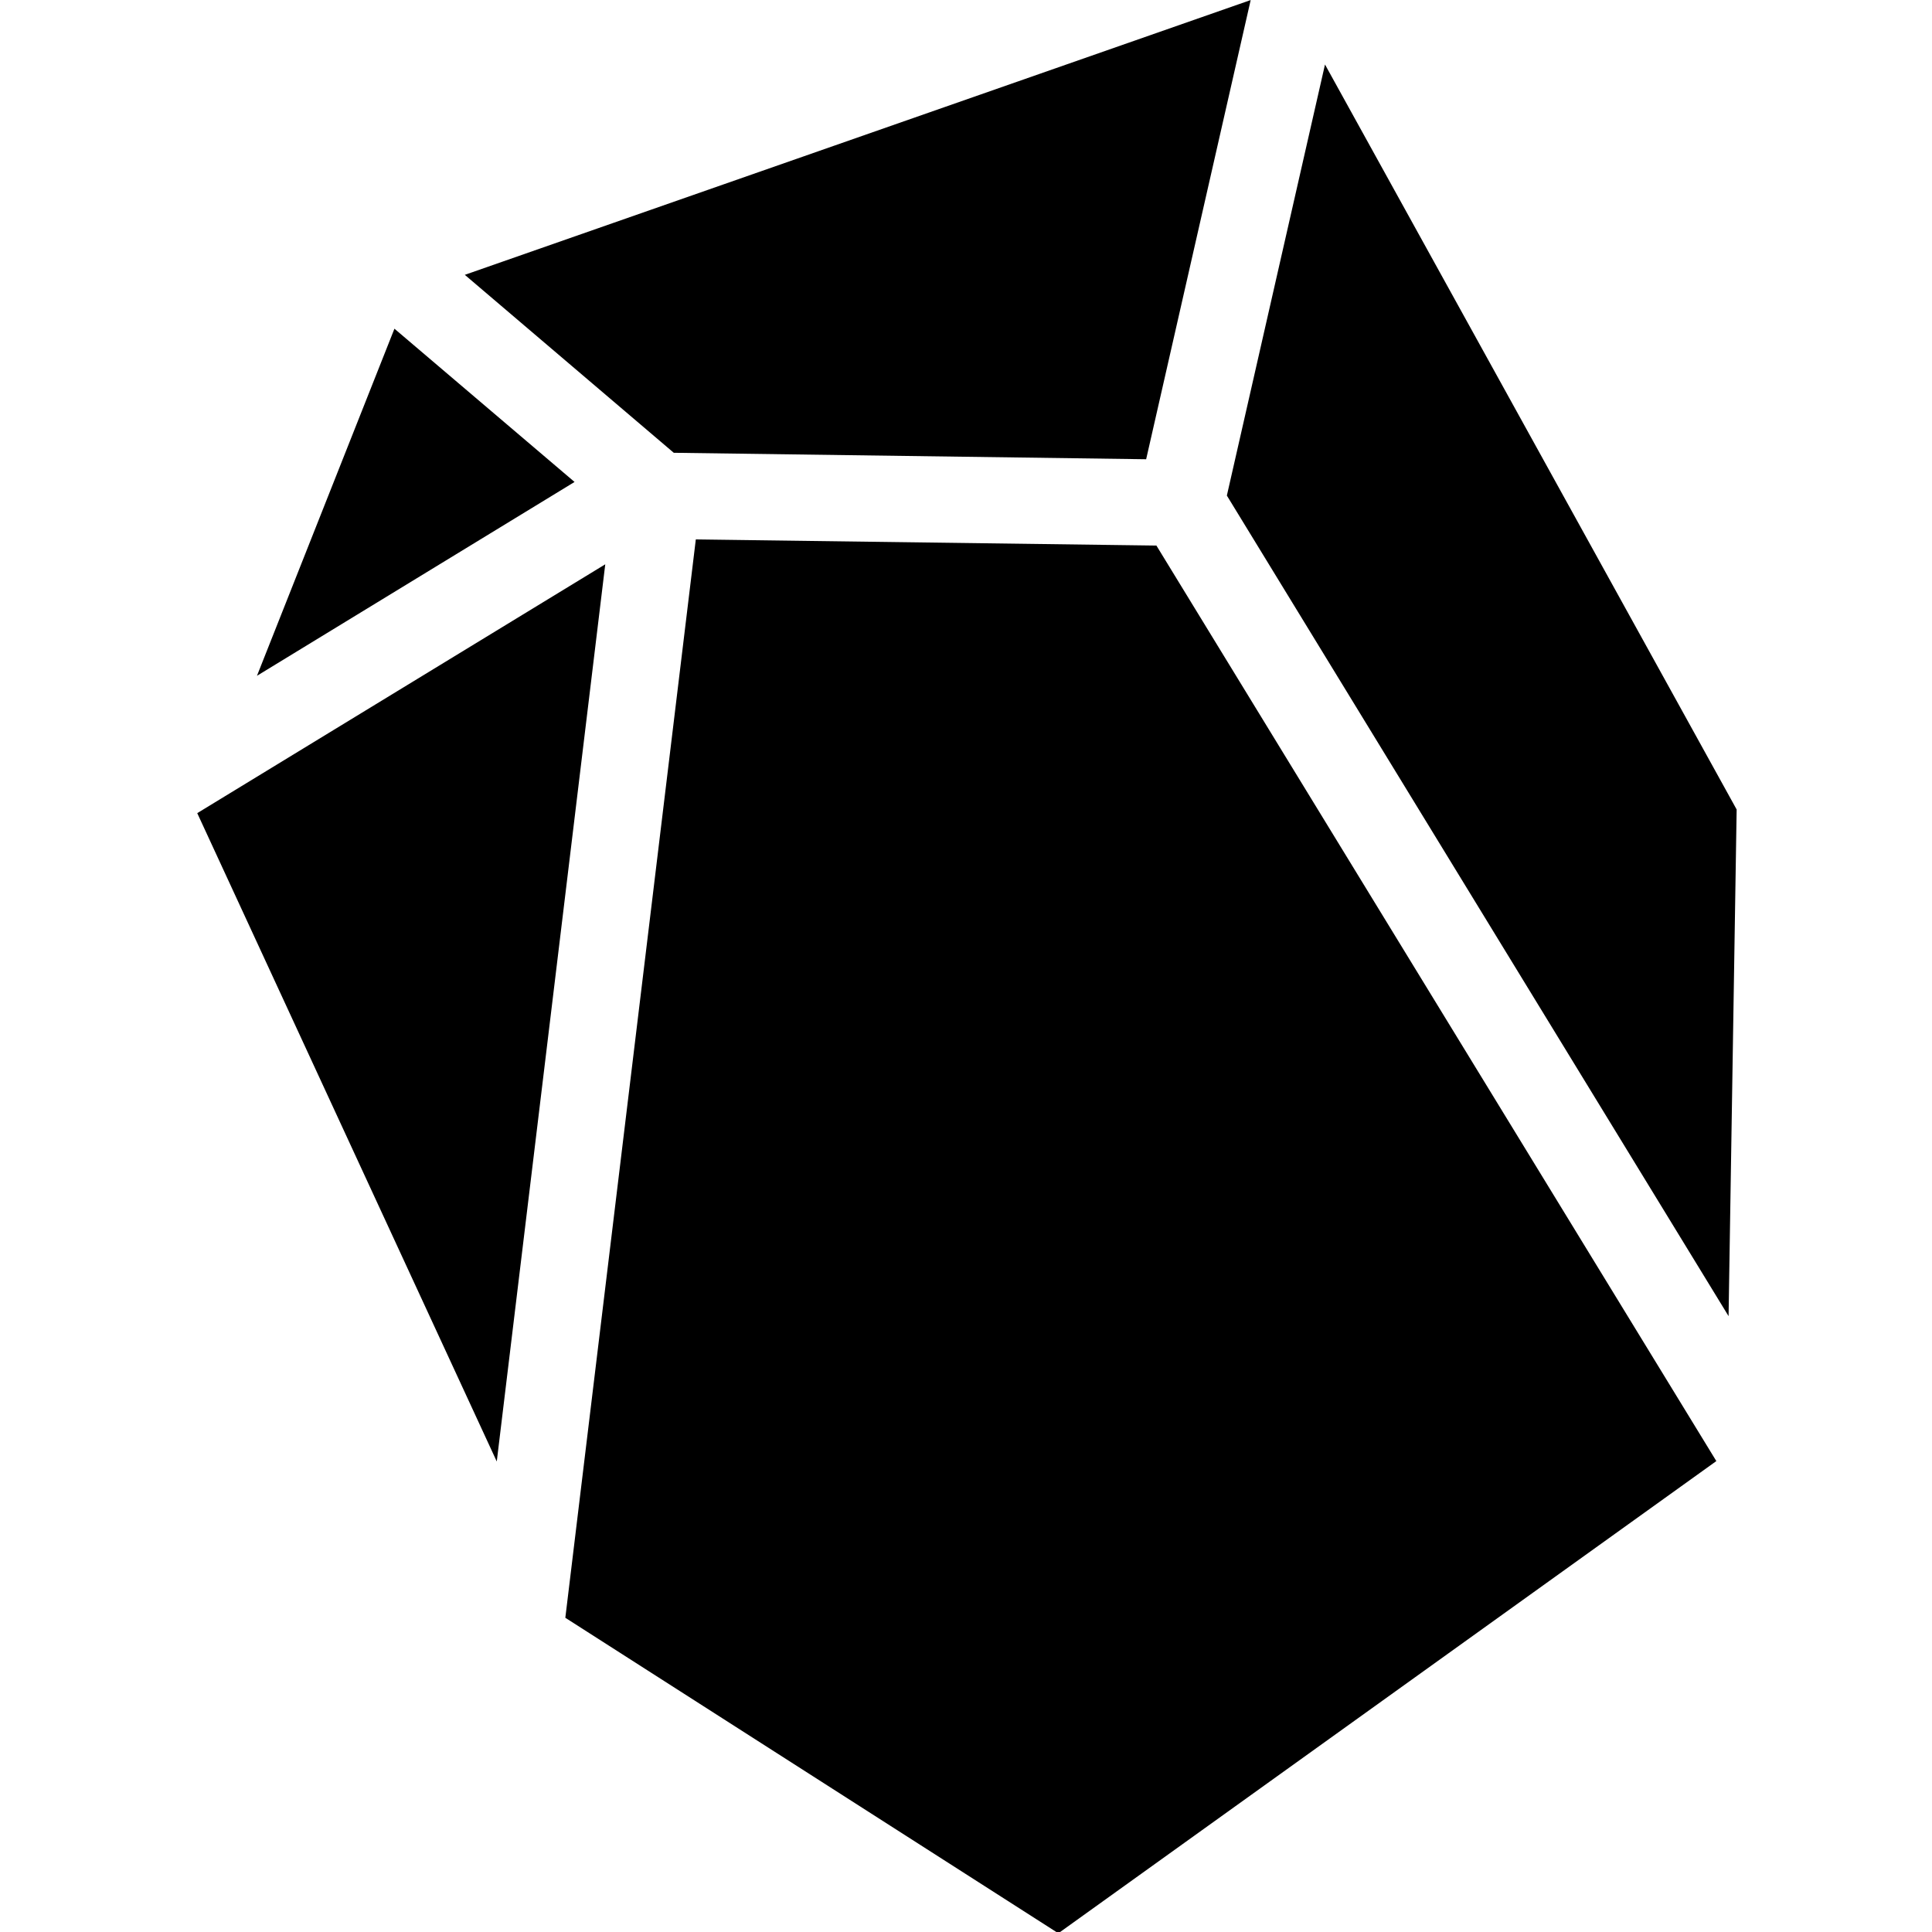 <?xml version="1.0" encoding="UTF-8" standalone="no"?>
<!-- Created with Inkscape (http://www.inkscape.org/) -->

<svg
   width="256mm"
   height="256mm"
   viewBox="0 0 256 256"
   version="1.1"
   id="svg5"
   xmlns="http://www.w3.org/2000/svg"
   xmlns:svg="http://www.w3.org/2000/svg">
  <defs
     id="defs2">
    <symbol
       id="t"
       overflow="visible">
      <path
         d="M 2.219,-0.125 C 2.102,-0.07 1.984,-0.031 1.859,0 1.734,0.031 1.602,0.047 1.469,0.047 c -0.398,0 -0.715,-0.109 -0.953,-0.328 -0.23,-0.227 -0.344,-0.535 -0.344,-0.922 0,-0.383 0.113,-0.688 0.344,-0.906 0.238,-0.227 0.555,-0.344 0.953,-0.344 0.133,0 0.266,0.016 0.391,0.047 0.125,0.023 0.242,0.062 0.359,0.125 v 0.5 C 2.102,-1.852 1.988,-1.906 1.875,-1.938 1.758,-1.977 1.645,-2 1.531,-2 c -0.23,0 -0.406,0.074 -0.531,0.219 -0.125,0.137 -0.188,0.328 -0.188,0.578 0,0.25 0.062,0.449 0.188,0.594 0.125,0.137 0.301,0.203 0.531,0.203 0.113,0 0.227,-0.016 0.344,-0.047 0.113,-0.039 0.227,-0.098 0.344,-0.172 z"
         id="path9" />
    </symbol>
    <symbol
       id="c"
       overflow="visible">
      <path
         d="M 1.625,-1.312 C 1.57,-1.344 1.52,-1.363 1.469,-1.375 1.414,-1.383 1.367,-1.391 1.328,-1.391 c -0.156,0 -0.277,0.055 -0.359,0.156 -0.074,0.094 -0.109,0.23 -0.109,0.406 V -5e-6 H 0.281 v -1.812 h 0.578 v 0.297 c 0.07,-0.113 0.156,-0.195 0.25,-0.25 0.102,-0.062 0.219,-0.094 0.344,-0.094 0.02,0 0.039,0.008 0.062,0.016 H 1.625 Z"
         id="path12" />
    </symbol>
    <symbol
       id="a"
       overflow="visible">
      <path
         d="M 2.094,-0.906 V -0.75 H 0.734 c 0.008,0.137 0.055,0.242 0.141,0.312 0.082,0.062 0.203,0.094 0.359,0.094 0.125,0 0.25,-0.016 0.375,-0.047 0.125,-0.039 0.254,-0.098 0.391,-0.172 v 0.453 C 1.863,-0.055 1.727,-0.02 1.594,-5e-6 1.457,0.031 1.316,0.047 1.172,0.047 c -0.324,0 -0.578,-0.082 -0.766,-0.25 -0.18,-0.164 -0.266,-0.398 -0.266,-0.703 0,-0.289 0.086,-0.52 0.266,-0.688 0.176,-0.176 0.422,-0.266 0.734,-0.266 0.289,0 0.52,0.09 0.688,0.266 0.176,0.168 0.266,0.398 0.266,0.688 z M 1.484,-1.109 c 0,-0.102 -0.031,-0.188 -0.094,-0.25 -0.062,-0.07 -0.148,-0.109 -0.25,-0.109 -0.117,0 -0.211,0.031 -0.281,0.094 -0.062,0.062 -0.105,0.152 -0.125,0.266 z"
         id="path15" />
    </symbol>
    <symbol
       id="f"
       overflow="visible">
      <path
         d="m 1.094,-0.812 c -0.125,0 -0.219,0.023 -0.281,0.062 -0.062,0.043 -0.094,0.102 -0.094,0.172 0,0.074 0.023,0.133 0.078,0.172 0.051,0.043 0.117,0.062 0.203,0.062 0.113,0 0.207,-0.035 0.281,-0.109 0.07,-0.082 0.109,-0.18 0.109,-0.297 v -0.062 z m 0.875,-0.219 V -5e-5 H 1.391 V -0.266 C 1.316,-0.16 1.227,-0.082 1.125,-0.031 1.031,0.019 0.914,0.047 0.781,0.047 c -0.188,0 -0.344,-0.051 -0.469,-0.156 -0.117,-0.113 -0.172,-0.258 -0.172,-0.438 0,-0.207 0.07,-0.359 0.219,-0.453 0.145,-0.102 0.375,-0.156 0.688,-0.156 H 1.391 V -1.203 c 0,-0.094 -0.039,-0.16 -0.109,-0.203 -0.074,-0.039 -0.188,-0.062 -0.344,-0.062 -0.117,0 -0.23,0.016 -0.344,0.047 -0.105,0.023 -0.203,0.055 -0.297,0.094 v -0.438 c 0.125,-0.031 0.25,-0.051 0.375,-0.062 0.125,-0.02 0.25,-0.031 0.375,-0.031 0.332,0 0.566,0.07 0.703,0.203 0.145,0.125 0.219,0.336 0.219,0.625 z"
         id="path18" />
    </symbol>
    <symbol
       id="b"
       overflow="visible">
      <path
         d="m 0.906,-2.328 v 0.516 H 1.5 V -1.391 H 0.906 v 0.766 c 0,0.086 0.016,0.141 0.047,0.172 0.039,0.023 0.109,0.031 0.203,0.031 h 0.297 V 3e-5 h -0.5 c -0.219,0 -0.383,-0.047 -0.484,-0.141 -0.094,-0.094 -0.141,-0.254 -0.141,-0.484 v -0.766 h -0.281 v -0.422 h 0.281 v -0.516 z"
         id="path21" />
    </symbol>
    <symbol
       id="m"
       overflow="visible">
      <path
         d="M 1.516,-1.547 V -2.516 H 2.094 V -5e-5 H 1.516 V -0.266 C 1.43,-0.16 1.344,-0.082 1.25,-0.031 1.156,0.019 1.039,0.047 0.906,0.047 c -0.219,0 -0.402,-0.086 -0.547,-0.266 -0.137,-0.176 -0.203,-0.406 -0.203,-0.688 0,-0.281 0.066,-0.508 0.203,-0.688 0.145,-0.176 0.328,-0.266 0.547,-0.266 0.125,0 0.234,0.027 0.328,0.078 0.102,0.055 0.195,0.133 0.281,0.234 z M 1.125,-0.375 c 0.125,0 0.219,-0.039 0.281,-0.125 0.07,-0.094 0.109,-0.227 0.109,-0.406 0,-0.164 -0.039,-0.297 -0.109,-0.391 -0.062,-0.094 -0.156,-0.141 -0.281,-0.141 -0.125,0 -0.219,0.047 -0.281,0.141 -0.062,0.094 -0.094,0.227 -0.094,0.391 0,0.18 0.031,0.312 0.094,0.406 0.062,0.086 0.156,0.125 0.281,0.125 z"
         id="path24" />
    </symbol>
    <symbol
       id="l"
       overflow="visible">
      <path
         d="m 1.25,-0.375 c 0.113,0 0.203,-0.039 0.266,-0.125 C 1.586,-0.594 1.625,-0.727 1.625,-0.906 1.625,-1.07 1.586,-1.203 1.516,-1.297 1.453,-1.391 1.363,-1.437 1.25,-1.437 c -0.125,0 -0.227,0.047 -0.297,0.141 -0.062,0.094 -0.094,0.227 -0.094,0.391 0,0.18 0.031,0.312 0.094,0.406 C 1.023,-0.414 1.125,-0.375 1.25,-0.375 Z M 0.859,-1.547 c 0.082,-0.102 0.172,-0.18 0.266,-0.234 0.094,-0.051 0.203,-0.078 0.328,-0.078 0.227,0 0.41,0.09 0.547,0.266 0.145,0.18 0.219,0.406 0.219,0.688 0,0.281 -0.074,0.512 -0.219,0.688 -0.137,0.18 -0.32,0.266 -0.547,0.266 -0.125,0 -0.234,-0.027 -0.328,-0.078 C 1.031,-0.082 0.941,-0.16 0.859,-0.266 V -5e-5 H 0.281 v -2.516 h 0.578 z"
         id="path27" />
    </symbol>
    <symbol
       id="k"
       overflow="visible">
      <path
         d="m 0.047,-1.812 h 0.578 l 0.484,1.234 0.406,-1.234 h 0.578 l -0.75,1.984 c -0.086,0.195 -0.18,0.336 -0.281,0.422 -0.094,0.082 -0.227,0.125 -0.391,0.125 H 0.328 V 0.328 h 0.188 c 0.094,0 0.16,-0.016 0.203,-0.047 0.051,-0.031 0.086,-0.086 0.109,-0.156 l 0.016,-0.062 z"
         id="path30" />
    </symbol>
    <symbol
       id="j"
       overflow="visible">
      <path
         d="m 0.297,-2.422 h 1.688 v 0.484 h -1.062 v 0.438 h 1 v 0.469 h -1 v 0.562 h 1.094 V -2e-5 h -1.719 z"
         id="path33" />
    </symbol>
    <symbol
       id="e"
       overflow="visible">
      <path
         d="m 1.953,-1.516 c 0.07,-0.102 0.16,-0.188 0.266,-0.25 0.102,-0.062 0.211,-0.094 0.328,-0.094 0.207,0 0.363,0.07 0.469,0.203 0.113,0.125 0.172,0.309 0.172,0.547 V 5e-5 H 2.609 v -0.938 -0.047 -0.062 c 0,-0.133 -0.023,-0.227 -0.062,-0.281 -0.031,-0.062 -0.09,-0.094 -0.172,-0.094 -0.117,0 -0.203,0.047 -0.266,0.141 -0.055,0.094 -0.086,0.227 -0.094,0.391 V 3.5e-5 H 1.437 v -0.938 c 0,-0.207 -0.016,-0.336 -0.047,-0.391 -0.031,-0.062 -0.094,-0.094 -0.188,-0.094 -0.117,0 -0.203,0.047 -0.266,0.141 -0.055,0.094 -0.078,0.227 -0.078,0.391 V 2.5e-5 H 0.281 v -1.812 h 0.578 v 0.266 c 0.07,-0.102 0.148,-0.18 0.234,-0.234 0.094,-0.051 0.195,-0.078 0.312,-0.078 0.125,0 0.234,0.031 0.328,0.094 0.094,0.062 0.164,0.148 0.219,0.25 z"
         id="path36" />
    </symbol>
    <symbol
       id="i"
       overflow="visible">
      <path
         d="m 1.469,-2.516 v 0.375 H 1.156 c -0.086,0 -0.141,0.016 -0.172,0.047 -0.031,0.031 -0.047,0.086 -0.047,0.156 v 0.125 h 0.484 v 0.422 H 0.938 V 5e-6 h -0.594 v -1.391 h -0.281 v -0.422 h 0.281 v -0.125 c 0,-0.195 0.055,-0.344 0.172,-0.438 0.113,-0.094 0.285,-0.141 0.516,-0.141 z"
         id="path39" />
    </symbol>
    <symbol
       id="h"
       overflow="visible">
      <path
         d="M 2.094,-1.109 V 0 H 1.516 v -0.844 c 0,-0.156 -0.008,-0.258 -0.016,-0.312 0,-0.062 -0.012,-0.109 -0.031,-0.141 -0.023,-0.039 -0.055,-0.07 -0.094,-0.094 -0.043,-0.02 -0.086,-0.031 -0.125,-0.031 -0.125,0 -0.227,0.047 -0.297,0.141 -0.062,0.094 -0.094,0.227 -0.094,0.391 V -1e-5 h -0.578 v -2.516 h 0.578 v 0.969 c 0.082,-0.102 0.172,-0.18 0.266,-0.234 0.102,-0.051 0.211,-0.078 0.328,-0.078 0.219,0 0.379,0.07 0.484,0.203 0.102,0.125 0.156,0.309 0.156,0.547 z"
         id="path42" />
    </symbol>
    <symbol
       id="s"
       overflow="visible">
      <path
         d="M 0.281,-1.812 H 0.859 V 0 H 0.281 Z m 0,-0.703 h 0.578 v 0.469 H 0.281 Z"
         id="path45" />
    </symbol>
    <symbol
       id="g"
       overflow="visible">
      <path
         d="M 2.094,-1.109 V 0 H 1.516 v -0.844 c 0,-0.156 -0.008,-0.258 -0.016,-0.312 0,-0.062 -0.012,-0.109 -0.031,-0.141 -0.023,-0.039 -0.055,-0.07 -0.094,-0.094 -0.043,-0.02 -0.086,-0.031 -0.125,-0.031 -0.125,0 -0.227,0.047 -0.297,0.141 -0.062,0.094 -0.094,0.227 -0.094,0.391 V -1e-5 h -0.578 v -1.812 h 0.578 v 0.266 c 0.082,-0.102 0.172,-0.18 0.266,-0.234 0.102,-0.051 0.211,-0.078 0.328,-0.078 0.219,0 0.379,0.07 0.484,0.203 0.102,0.125 0.156,0.309 0.156,0.547 z"
         id="path48" />
    </symbol>
    <symbol
       id="d"
       overflow="visible">
      <path
         d="m 1.141,-1.438 c -0.125,0 -0.227,0.047 -0.297,0.141 -0.062,0.086 -0.094,0.215 -0.094,0.391 0,0.18 0.031,0.312 0.094,0.406 0.07,0.094 0.172,0.141 0.297,0.141 0.125,0 0.219,-0.047 0.281,-0.141 0.07,-0.094 0.109,-0.227 0.109,-0.406 0,-0.176 -0.039,-0.305 -0.109,-0.391 C 1.359,-1.391 1.266,-1.438 1.141,-1.438 Z m 0,-0.422 c 0.312,0 0.555,0.09 0.734,0.266 0.176,0.168 0.266,0.398 0.266,0.688 0,0.305 -0.09,0.539 -0.266,0.703 -0.18,0.168 -0.422,0.25 -0.734,0.25 -0.312,0 -0.559,-0.082 -0.734,-0.25 C 0.227,-0.367 0.141,-0.602 0.141,-0.906 c 0,-0.289 0.086,-0.52 0.266,-0.688 C 0.582,-1.77 0.828,-1.859 1.141,-1.859 Z"
         id="path51" />
    </symbol>
    <symbol
       id="r"
       overflow="visible">
      <path
         d="M 0.297,-2.422 H 1 l 0.875,1.656 V -2.422 H 2.469 V 0 H 1.766 l -0.875,-1.656 V 0 H 0.297 Z"
         id="path54" />
    </symbol>
    <symbol
       id="q"
       overflow="visible">
      <path
         d="m 0.266,-0.703 v -1.109 h 0.578 v 0.188 0.375 0.281 0.328 c 0.008,0.062 0.023,0.105 0.047,0.125 0.02,0.043 0.047,0.074 0.078,0.094 0.039,0.023 0.086,0.031 0.141,0.031 0.125,0 0.219,-0.047 0.281,-0.141 0.07,-0.094 0.109,-0.223 0.109,-0.391 V -1.813 H 2.078 V -1e-5 H 1.5 V -0.266 C 1.414,-0.16 1.32,-0.082 1.219,-0.031 1.125,0.02 1.02,0.047 0.906,0.047 c -0.211,0 -0.371,-0.062 -0.484,-0.188 -0.105,-0.133 -0.156,-0.32 -0.156,-0.562 z"
         id="path57" />
    </symbol>
    <symbol
       id="p"
       overflow="visible">
      <path
         d="m 0.297,-2.422 h 1.047 c 0.301,0 0.535,0.074 0.703,0.219 0.164,0.137 0.25,0.328 0.25,0.578 0,0.25 -0.086,0.445 -0.25,0.578 -0.168,0.137 -0.402,0.203 -0.703,0.203 H 0.922 V -4e-5 h -0.625 z m 0.625,0.453 v 0.672 h 0.344 c 0.125,0 0.219,-0.023 0.281,-0.078 0.07,-0.062 0.109,-0.145 0.109,-0.25 0,-0.102 -0.039,-0.188 -0.109,-0.25 -0.062,-0.062 -0.156,-0.094 -0.281,-0.094 z"
         id="path60" />
    </symbol>
    <symbol
       id="o"
       overflow="visible">
      <path
         d="m 0.281,-1.812 h 0.578 v 1.781 c 0,0.238 -0.059,0.422 -0.172,0.547 C 0.57,0.648 0.398,0.719 0.172,0.719 H -0.109 V 0.328 h 0.094 c 0.113,0 0.191,-0.027 0.234,-0.078 0.039,-0.043 0.062,-0.137 0.062,-0.281 z m 0,-0.703 h 0.578 v 0.469 H 0.281 Z"
         id="path63" />
    </symbol>
    <symbol
       id="n"
       overflow="visible">
      <path
         d="m 1.734,-1.75 v 0.469 C 1.66,-1.332 1.582,-1.367 1.5,-1.391 1.426,-1.422 1.348,-1.438 1.266,-1.438 c -0.168,0 -0.297,0.047 -0.391,0.141 -0.086,0.094 -0.125,0.227 -0.125,0.391 0,0.168 0.039,0.305 0.125,0.406 0.094,0.094 0.223,0.141 0.391,0.141 0.082,0 0.164,-0.016 0.25,-0.047 0.082,-0.031 0.156,-0.07 0.219,-0.125 v 0.484 C 1.648,-0.016 1.563,0.004 1.469,0.016 1.375,0.035 1.281,0.047 1.188,0.047 0.863,0.047 0.609,-0.035 0.422,-0.203 0.234,-0.367 0.141,-0.602 0.141,-0.906 c 0,-0.301 0.094,-0.535 0.281,-0.703 0.188,-0.164 0.441,-0.25 0.766,-0.25 0.094,0 0.188,0.012 0.281,0.031 0.094,0.012 0.18,0.039 0.266,0.078 z"
         id="path66" />
    </symbol>
  </defs>
  <g
     id="layer1"
     transform="translate(-50.688,-73.188)">
    <g
       id="g143"
       transform="matrix(0.353,0,0,0.353,-21.684,61.999)">
      <path
         d="M 379.495,134.862 674.486,31.718 635.249,204.083 457.931,201.657 Z M 702.383,55.916 856.904,335.558 853.873,525.736 665.546,217.716 702.382,55.916 Z M 849.277,580.142 602.29,757.387 417.226,638.962 l 48.98,-404.776 172.894,2.3 210.183,343.663 z m -457.787,0.154 -112.429,-243.371 153.154,-93.406 -40.724,336.78 z m -90.02,-294.912 51.609,-130.304 67.611,57.528 -119.227,72.77 z"
         fill-rule="evenodd"
         id="path71"
         style="stroke-width:1.466" />
    </g>
  </g>
</svg>
